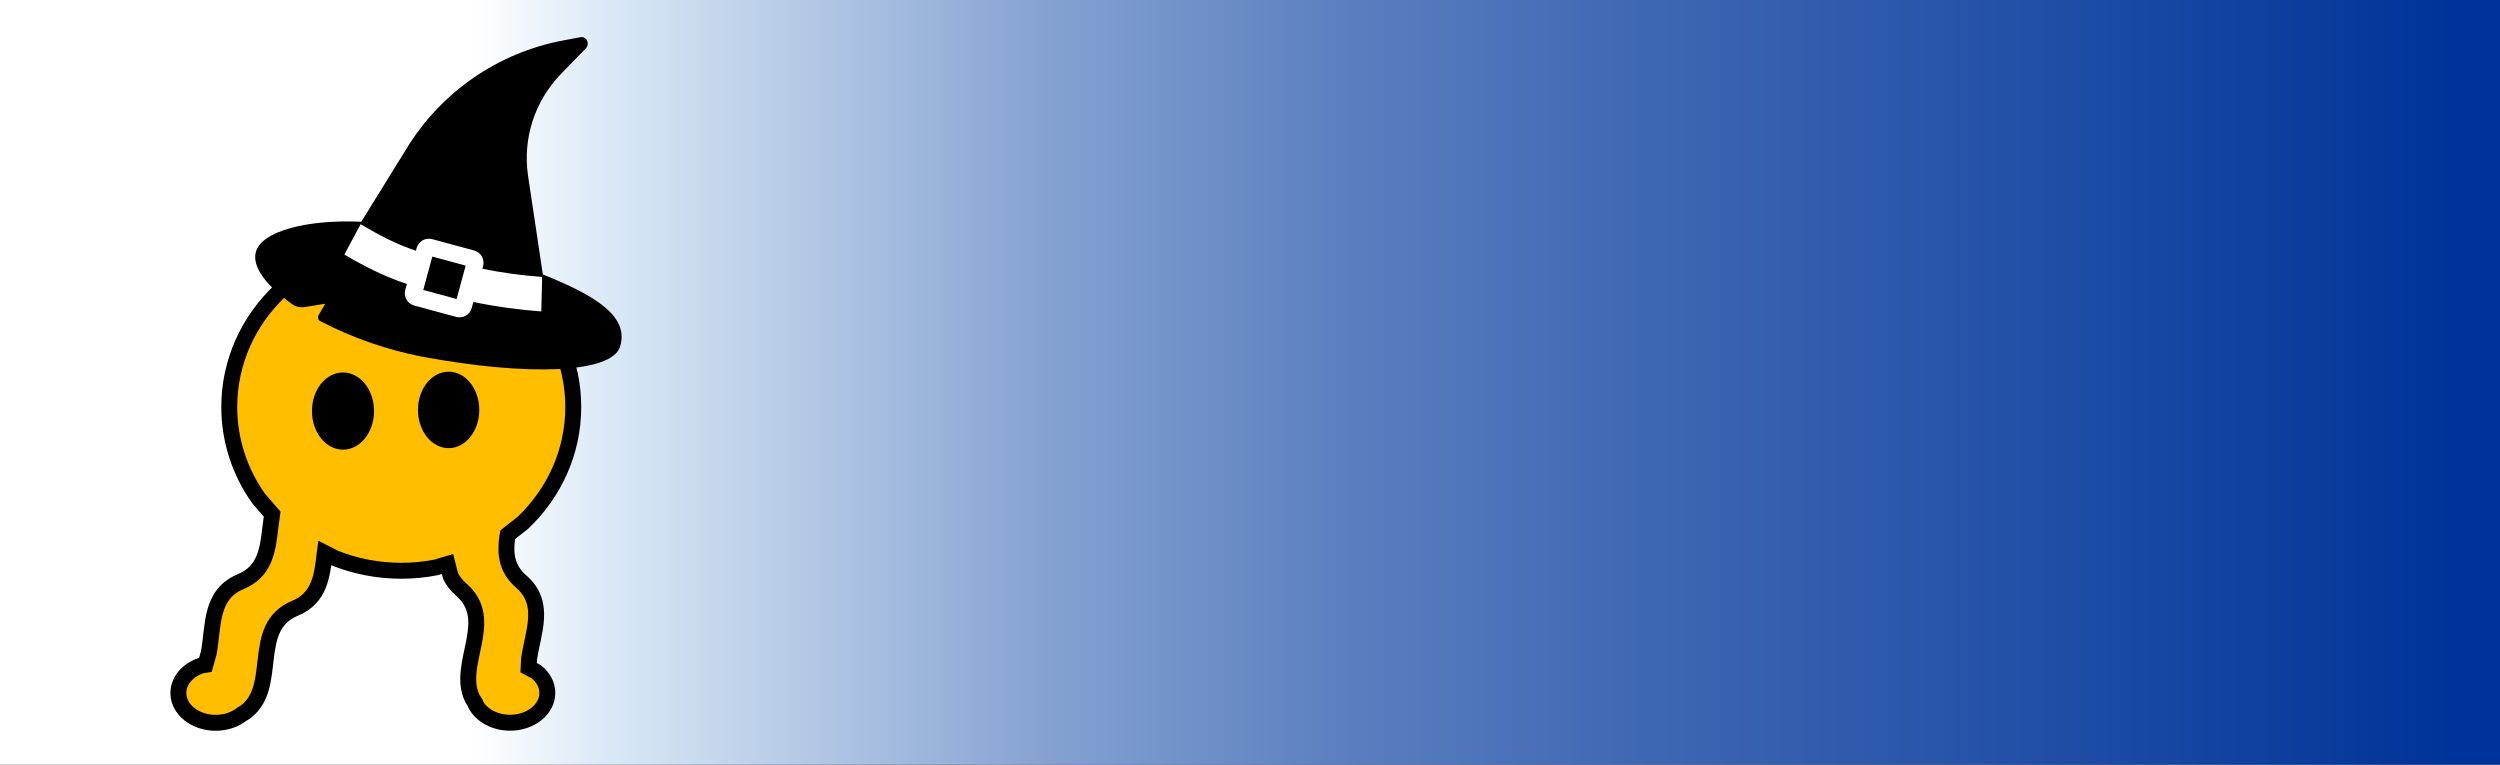 <svg width="3302" height="1010" xmlns="http://www.w3.org/2000/svg" xmlns:xlink="http://www.w3.org/1999/xlink" xml:space="preserve" overflow="hidden"><rect width="100%" height="100%" fill="#333333" stroke="none"/><defs><clipPath id="clip0"><rect x="922" y="2555" width="3302" height="1010"/></clipPath><linearGradient x1="4224" y1="3060" x2="922" y2="3060" gradientUnits="userSpaceOnUse" spreadMethod="reflect" id="fill1"><stop offset="0" stop-color="#003399"/><stop offset="0.02" stop-color="#003399"/><stop offset="0.21" stop-color="#2653A9"/><stop offset="0.34" stop-color="#3E67B3"/><stop offset="0.46" stop-color="#5A7EBF"/><stop offset="0.58" stop-color="#84A1D1"/><stop offset="0.76" stop-color="#DCEAF7"/><stop offset="0.81" stop-color="#FFFFFF"/><stop offset="1" stop-color="#FFFFFF"/></linearGradient></defs><g clip-path="url(#clip0)" transform="translate(-922 -2555)"><rect x="922" y="2555" width="3302" height="1010" fill="url(#fill1)"/><path d="M680.526 457.073C740.404 346.901 703.89 211.361 598.969 154.337 546.509 125.825 486.879 122.341 432.881 139.755L409.537 149.817 406.884 148.965C386.657 141.446 369.344 130.278 363.691 104.509 354.268 61.561 312.46 59.17 278.748 46.639L268.531 41.707 268.571 30.026C266.568 18.807 260.557 9.274 251.014 4.087 231.928-6.286 205.939 4.654 192.967 28.523 183.238 46.424 183.594 66.514 192.431 79.816L193.675 80.963 197.582 87.828C226.643 128.081 303.311 108.719 316.502 168.845 318.387 177.435 321.567 184.402 325.719 190.153L337.564 201.181 326.284 212.465C316.694 224.075 308.058 236.799 300.574 250.571 285.604 278.113 276.659 307.242 273.301 336.333L273.007 350.501 272.026 350.128C244.696 339.056 217.366 327.984 190.036 350.129 138.791 391.649 87.547 316.393 36.304 343.316L33.989 344.854 33.941 344.864C23.437 349.286 13.697 357.988 7.21 369.923-5.762 393.792-0.807 421.55 18.279 431.923 32.594 439.704 50.792 435.494 64.468 422.834L67.941 418.34 84.275 422.062C118.438 433.308 152.6 457.527 186.763 429.848 214.093 407.703 241.422 418.776 268.752 429.848L284.84 435.957 294.429 461.509C313.059 499.497 342.785 531.923 382.13 553.307 487.051 610.33 620.647 567.246 680.526 457.073Z" stroke="#000000" stroke-width="21.027" stroke-miterlimit="8" fill="#FFBF00" fill-rule="evenodd" transform="matrix(0.478 -0.879 -0.879 -0.478 1528.52 3692.84)"/><path d="M1334.04 3097.92C1334.04 3069.75 1352.4 3046.92 1375.04 3046.92 1397.68 3046.92 1416.04 3069.75 1416.04 3097.92 1416.04 3126.09 1397.68 3148.92 1375.04 3148.92 1352.4 3148.92 1334.04 3126.09 1334.04 3097.92Z" fill-rule="evenodd"/><path d="M1474.05 3096.42C1474.05 3068.53 1492.18 3045.92 1514.55 3045.92 1536.92 3045.92 1555.05 3068.53 1555.05 3096.42 1555.05 3124.31 1536.92 3146.92 1514.55 3146.92 1492.18 3146.92 1474.05 3124.31 1474.05 3096.42Z" fill-rule="evenodd"/><path d="M1370.05 2849.92 1628.4 2849.92 1638.45 2917.53 1651.05 2922.93 1651.05 2990.92 1370.05 2990.92Z" fill="#FFFFFF" fill-rule="evenodd"/><path d="M1492.99 2893.92 1537.04 2905.86 1525.1 2949.92 1481.04 2937.98Z" fill-rule="evenodd"/><path d="M1638.99 2917.48 1619.49 2787.46C1612.18 2738.41 1627.92 2689.13 1662.43 2653.17L1695.95 2618.7C1699.18 2615.46 1699.03 2609.53 1695.77 2606.3 1693.88 2604.61 1691.29 2603.31 1688.09 2604.22L1666.36 2608.33C1580.08 2624.4 1504.7 2676.36 1459.07 2751.09L1399.22 2847.86 1399.22 2847.86C1328.78 2844.68 1267.51 2859.86 1259.92 2887.82 1254.57 2907.55 1274.2 2932.87 1307.81 2956.68 1312.7 2960.36 1318.89 2961.44 1324.42 2960.59L1351.55 2956.16 1342.69 2971.42C1341.4 2974.01 1342.16 2977.74 1344.75 2979.03 1344.75 2979.03 1344.75 2979.03 1344.75 2979.03 1387.08 3001.08 1432.3 3016.85 1479.29 3026.05 1618.94 3052.09 1731.32 3048.38 1741.14 3012.2 1753.25 2971.94 1706.47 2944.57 1638.99 2917.48ZM1547.22 2953.82 1545.13 2961.5C1542.6 2970.82 1533.53 2976.01 1524.2 2973.48L1469.32 2958.62C1459.98 2956.1 1454.78 2947.04 1457.31 2937.72L1459.4 2930.05C1430.2 2920.38 1404.79 2907.62 1376.84 2891.23L1398.33 2851.15C1423.69 2866.25 1445.4 2877.43 1471.3 2886.2L1472.19 2882.91C1474.72 2873.6 1483.79 2868.4 1493.12 2870.93L1548.02 2885.79C1557.34 2888.31 1562.54 2897.37 1560.01 2906.69L1559.13 2909.98C1585.37 2915.32 1611.51 2918.86 1638.1 2920.76L1636.92 2966.34C1606.89 2964.09 1576.76 2960.06 1547.22 2953.82Z" fill-rule="evenodd"/></g></svg>